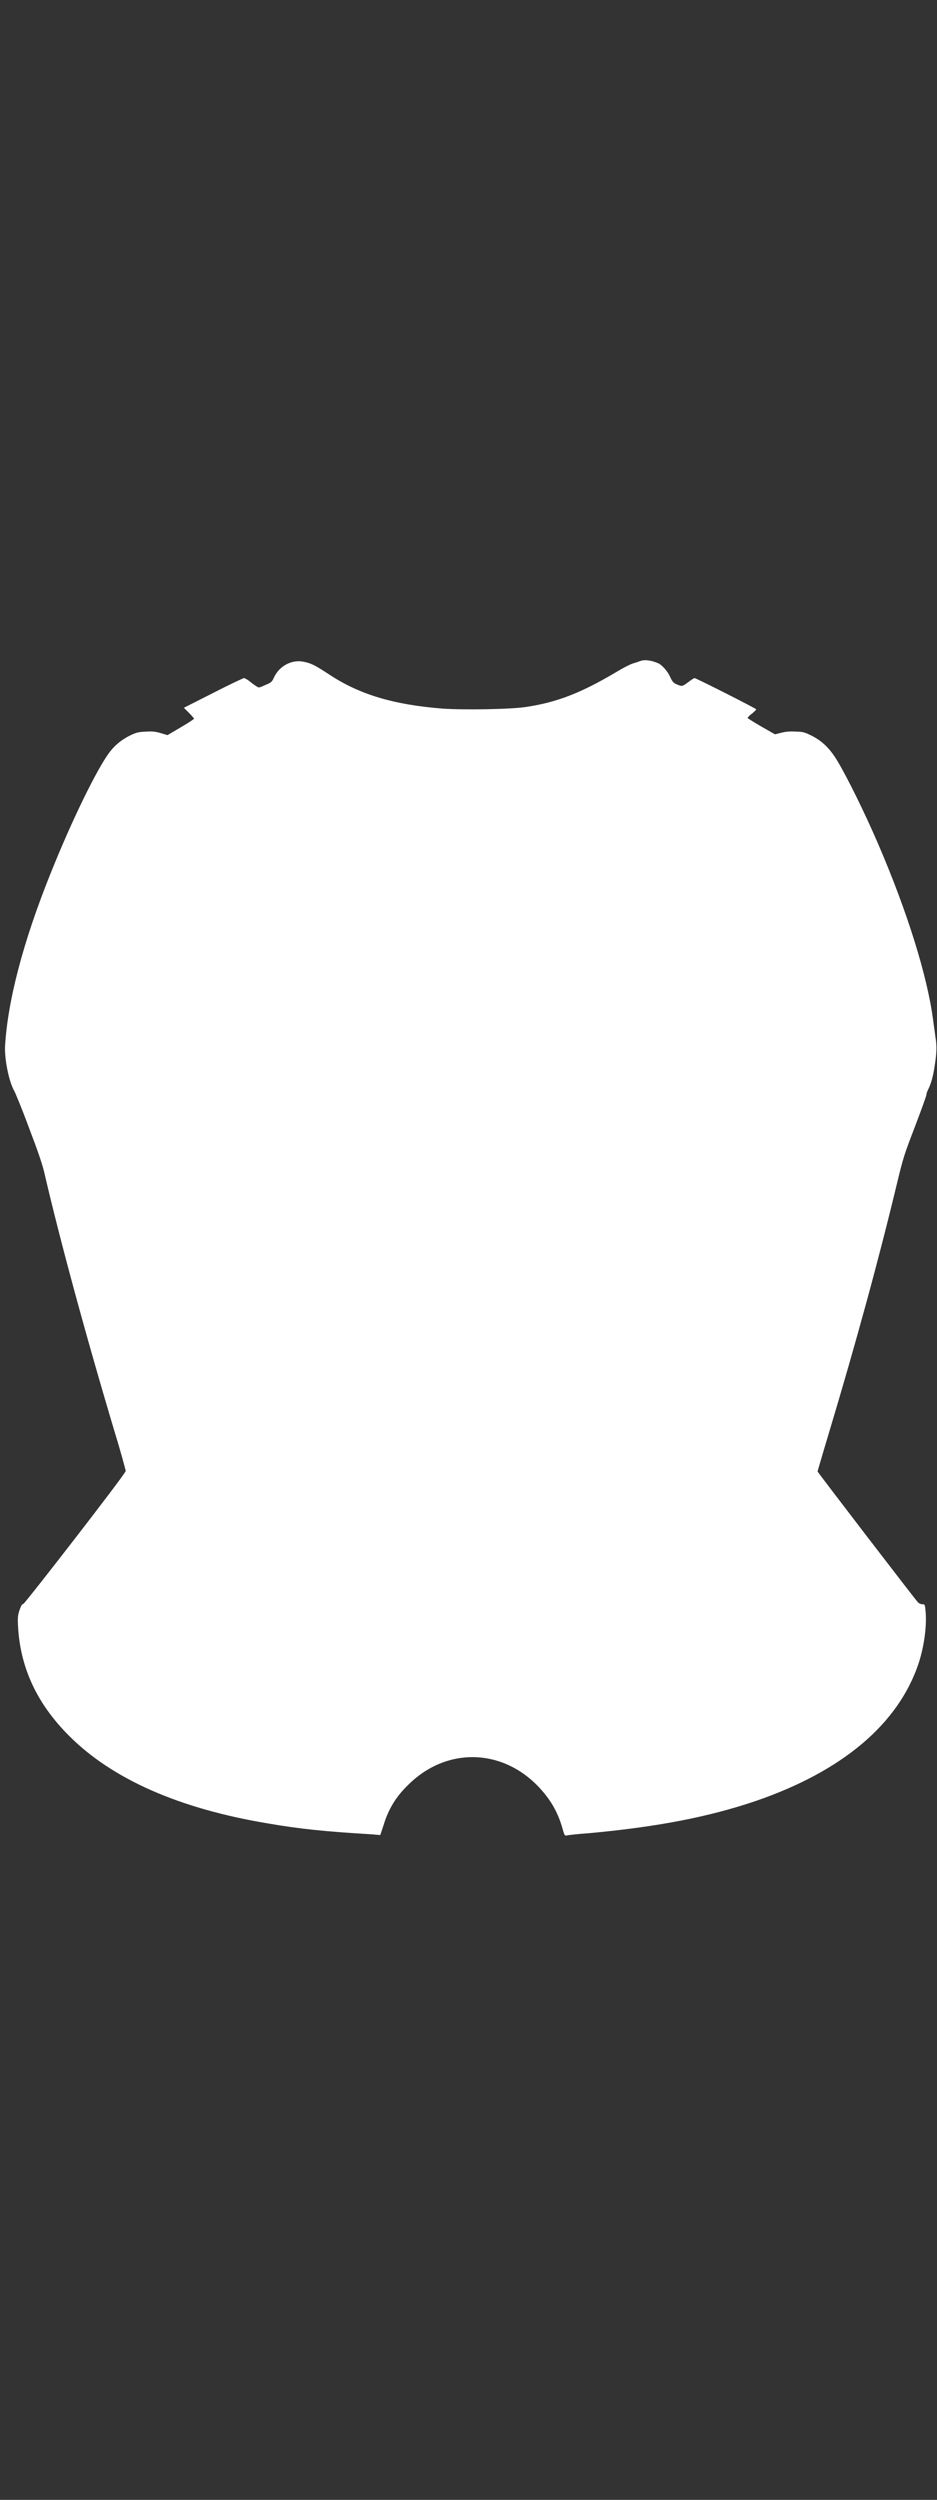 <?xml version="1.0" encoding="utf-8"?>
<!-- Generator: Adobe Illustrator 22.1.0, SVG Export Plug-In . SVG Version: 6.00 Build 0)  -->
<svg version="1.1" id="Layer_1" xmlns="http://www.w3.org/2000/svg" xmlns:xlink="http://www.w3.org/1999/xlink" x="0px" y="0px"
	 viewBox="0 0 24 64" style="enable-background:new 0 0 24 64;" xml:space="preserve">
<rect x="0" y="0" width="24" height="64" fill="#333333" stroke="none"/>
<style type="text/css">
	.st0{fill:#FFFFFF;}
</style>
<g transform="translate(0,1280) scale(0.1,-0.1)">
	<path class="st0" d="M164.1,12630.8c-0.3-0.1-1.1-0.4-1.8-0.6c-0.8-0.2-2.9-1.3-4.7-2.4c-8.8-5.2-14.9-7.6-22.9-8.8
		c-4-0.6-16-0.8-21.5-0.4c-12.4,1-21.2,3.6-29,8.8c-3.4,2.2-4.4,2.8-6.5,3.2c-3.1,0.6-6.3-1.2-7.6-4.2c-0.4-0.9-0.7-1.2-2-1.7
		c-0.8-0.4-1.6-0.7-1.8-0.7c-0.2,0-1,0.5-1.9,1.2c-0.8,0.7-1.7,1.2-1.9,1.2c-0.2,0-3.8-1.7-7.9-3.8l-7.5-3.8l1.3-1.3
		c0.7-0.7,1.3-1.4,1.3-1.5c0-0.1-1.5-1.1-3.4-2.2l-3.4-2l-1.7,0.5c-1.3,0.4-2.1,0.5-3.8,0.4c-1.9-0.1-2.4-0.2-3.9-0.9
		c-2.1-1-3.9-2.4-5.3-4.2c-3.2-4.1-9.8-17.6-15.2-31.1c-7.1-17.6-11-32.7-11.7-44.2c-0.2-3.4,1-9.2,2.3-11.5c0.3-0.5,2-4.6,3.7-9.2
		c2.4-6.3,3.4-9.2,4-11.6c4.1-17.7,10.8-42.3,18.1-66.7c1.6-5.2,2.8-9.7,2.8-9.9c-0.1-0.8-25.7-33.8-26.2-34c-0.4-0.1-0.6-0.5-1-1.6
		c-0.4-1.2-0.5-1.9-0.4-3.8c0.5-10.8,4.8-20.1,13.1-28.4c11.1-11.1,28.1-18.6,50.8-22.4c8.1-1.4,14.7-2.1,26.6-2.8l2.3-0.2l0.8,2.4
		c1.3,4.3,3.2,7.4,6.4,10.5c9.7,9.6,23.9,9.4,33.4-0.6c3-3.2,4.9-6.4,6.1-10.7c0.5-1.8,0.6-1.8,1.1-1.7c0.3,0.1,3,0.4,5.9,0.6
		c17.2,1.6,30.3,4.1,42.4,8.2c22.2,7.6,36.6,19.7,41.8,35.3c1.5,4.6,2.2,10.2,1.7,14c-0.1,1-0.2,1.1-0.8,1.1c-0.4,0-0.8,0.2-1.1,0.5
		c-0.6,0.6-25.7,33.3-25.7,33.5c0,0,1.3,4.5,2.9,9.8c7,23.3,12.8,44.6,17.3,63.3c1.8,7.5,2,8,4.8,15.3c1.6,4.2,2.9,7.8,2.9,8.1
		c0,0.3,0.2,0.8,0.4,1.2c0.7,1.4,1.3,3.3,1.7,6.1c0.5,3.1,0.6,5.1,0.2,7.4c-0.1,0.9-0.4,2.8-0.6,4.4c-1.5,11.3-6.6,27.7-14.1,45.1
		c-3.4,7.9-7.8,16.8-10.3,21c-2,3.4-4.1,5.4-7,6.8c-1.5,0.7-2,0.9-3.8,0.9c-1.5,0.1-2.5,0-3.7-0.3l-1.6-0.4l-3.5,2
		c-1.9,1.1-3.5,2.1-3.5,2.2c0,0.1,0.5,0.7,1.1,1.1c0.6,0.5,1.1,1,1.1,1.1c0,0.2-15.4,8-15.8,8c-0.2,0-0.9-0.5-1.7-1.1
		c-1.5-1.1-1.5-1.1-3.1-0.4c-0.6,0.3-0.9,0.6-1.4,1.7c-0.6,1.4-1.9,2.9-2.9,3.5C167.1,12630.9,165.2,12631.2,164.1,12630.8z"/>
</g>
</svg>
